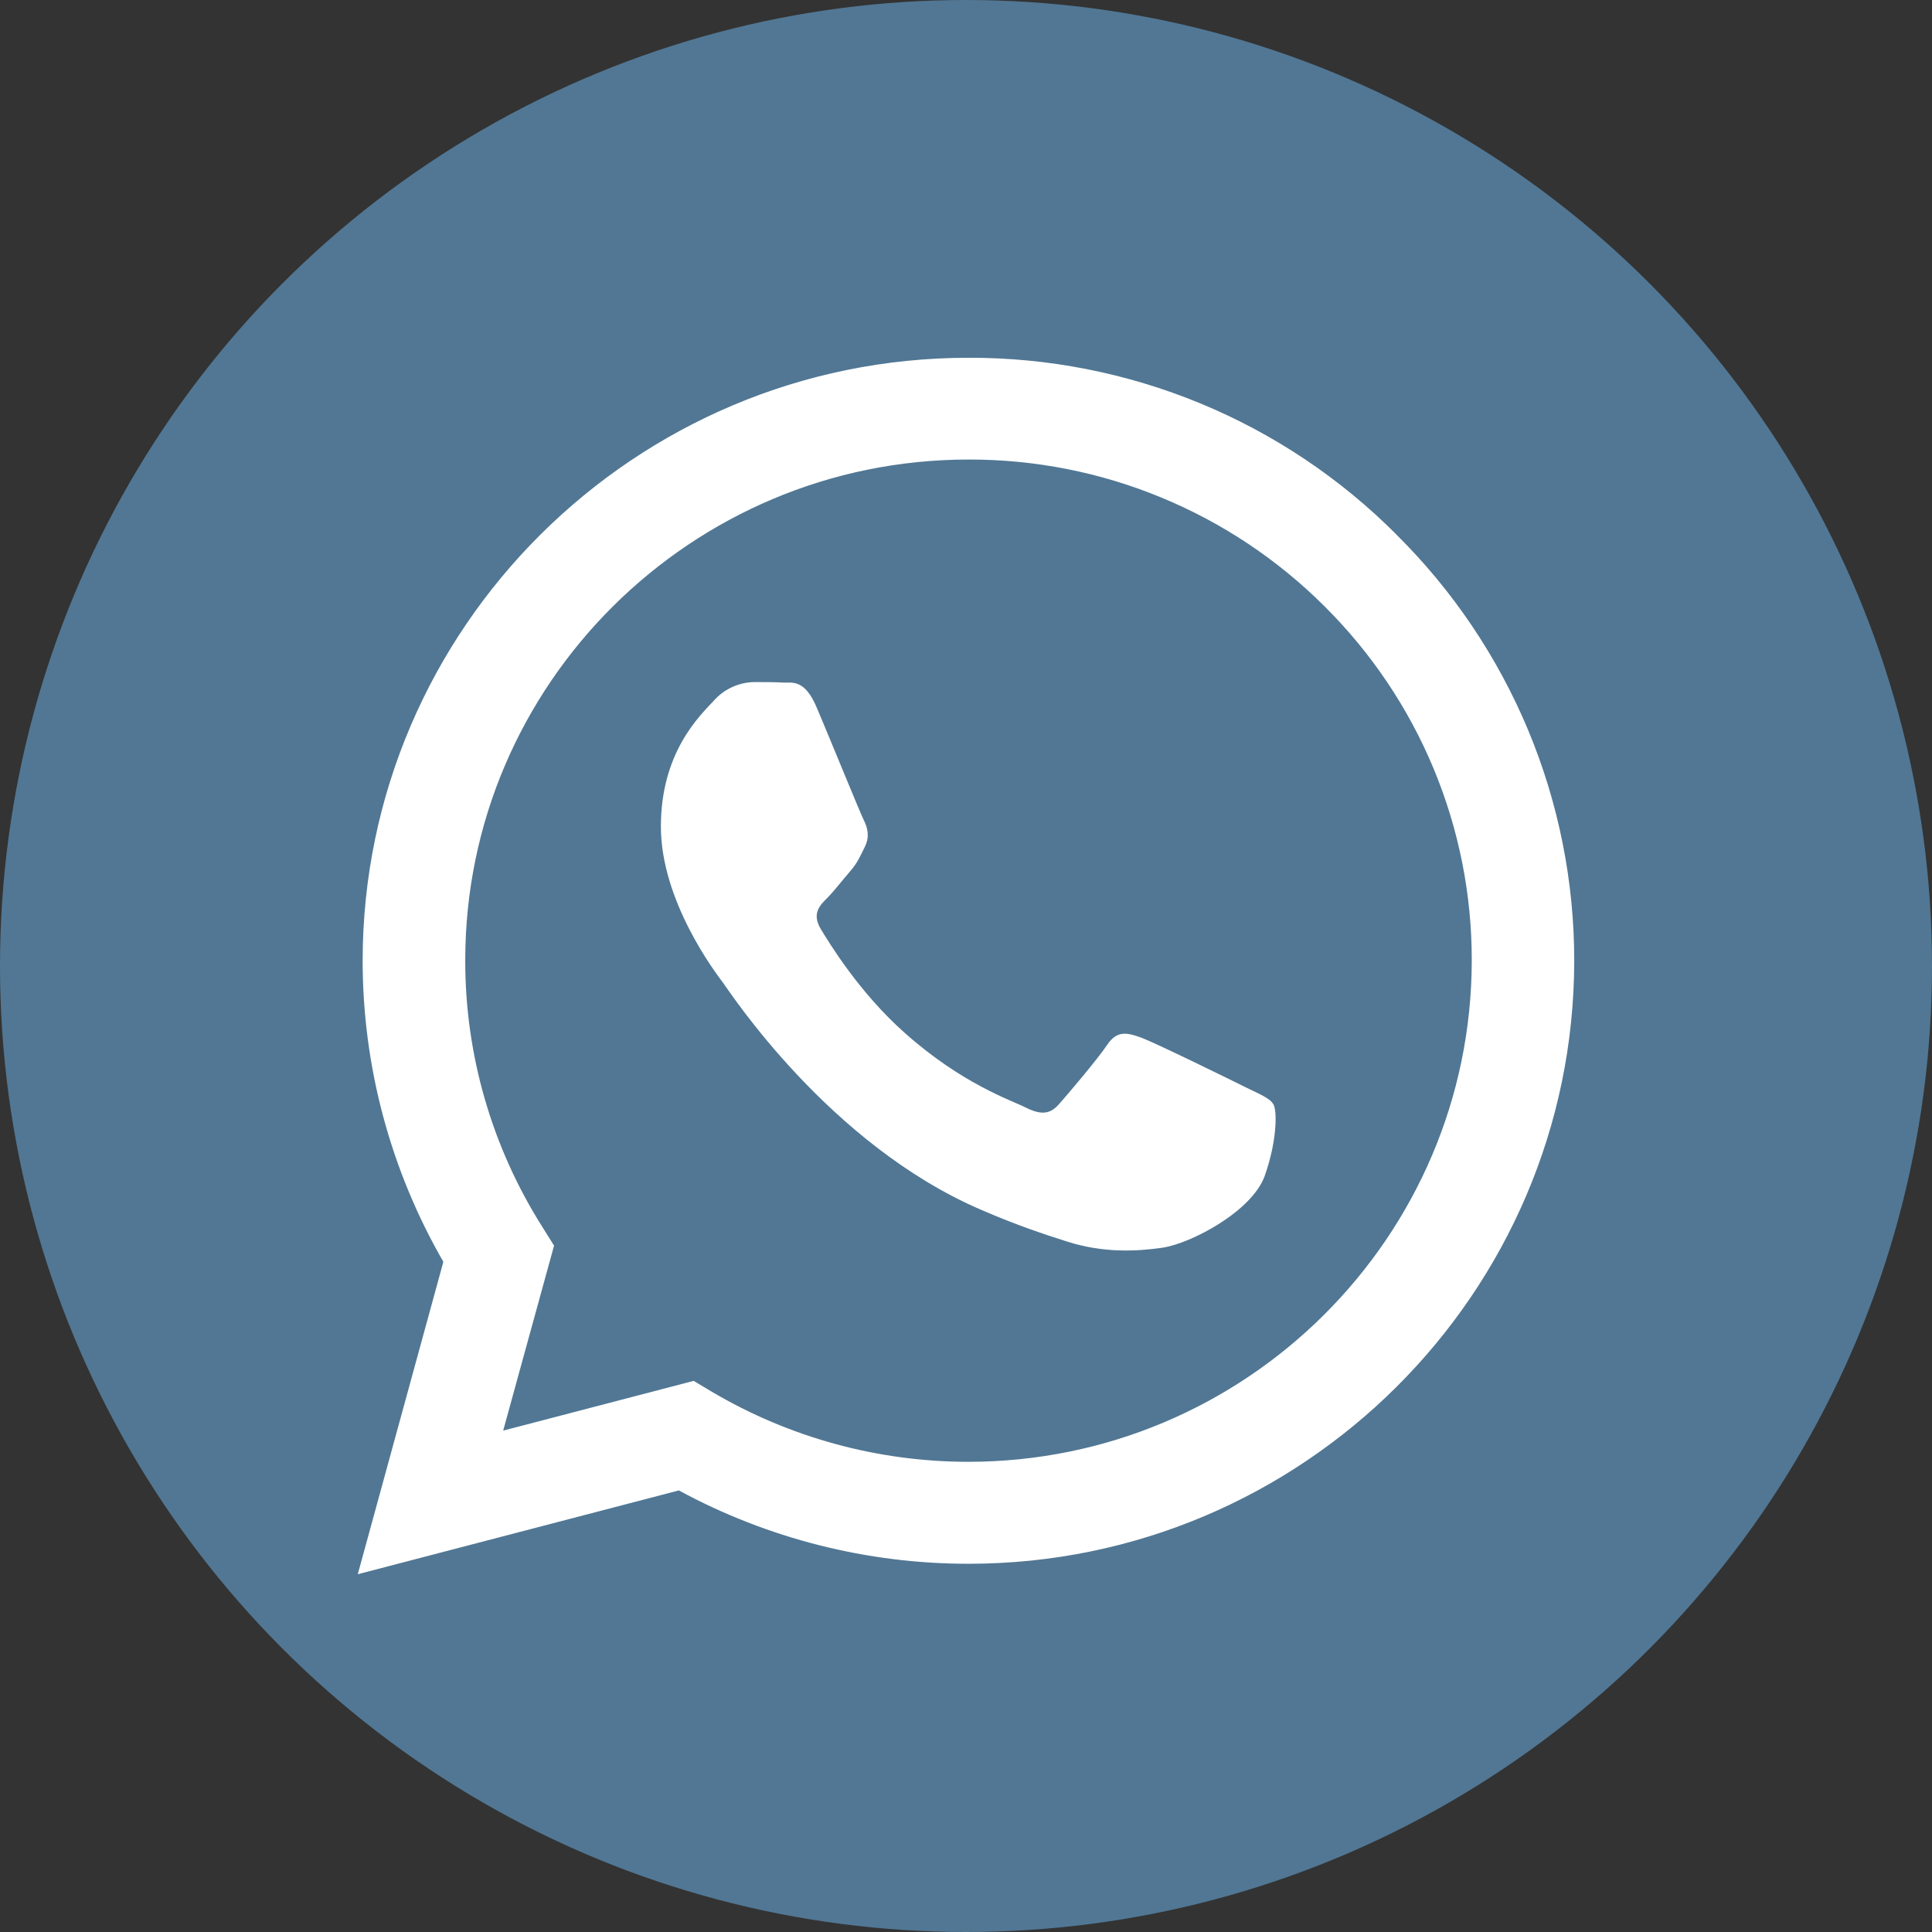 <svg width="27" height="27" viewBox="0 0 27 27" fill="none" xmlns="http://www.w3.org/2000/svg">
<rect x="0" y="0" width="27" height="27" fill="#333333" stroke="none"/>
<circle cx="13.5" cy="13.5" r="13.5" fill="#517794"/>
<path d="M19.516 7.471C18.733 6.685 17.801 6.061 16.774 5.637C15.746 5.213 14.644 4.996 13.532 5C8.871 5 5.073 8.78 5.068 13.421C5.068 14.908 5.459 16.354 6.196 17.634L5 22L9.487 20.829C10.728 21.502 12.119 21.854 13.532 21.854H13.536C18.198 21.854 21.996 18.074 22 13.429C22.001 12.322 21.782 11.225 21.356 10.203C20.929 9.181 20.304 8.252 19.515 7.471H19.516ZM13.532 20.429C12.271 20.429 11.034 20.091 9.95 19.451L9.694 19.298L7.032 19.993L7.743 17.408L7.576 17.141C6.872 16.026 6.499 14.735 6.502 13.417C6.502 9.565 9.658 6.422 13.536 6.422C14.46 6.42 15.376 6.6 16.229 6.953C17.083 7.305 17.858 7.822 18.51 8.473C19.164 9.123 19.683 9.894 20.036 10.744C20.389 11.594 20.57 12.505 20.568 13.425C20.563 17.291 17.407 20.429 13.532 20.429ZM17.39 15.186C17.18 15.081 16.142 14.572 15.946 14.5C15.752 14.431 15.61 14.395 15.471 14.605C15.329 14.814 14.924 15.291 14.802 15.428C14.68 15.57 14.555 15.586 14.343 15.482C14.133 15.375 13.451 15.154 12.644 14.435C12.014 13.877 11.593 13.187 11.467 12.977C11.345 12.767 11.455 12.654 11.561 12.549C11.654 12.456 11.771 12.303 11.877 12.181C11.983 12.06 12.019 11.971 12.088 11.831C12.157 11.688 12.124 11.567 12.072 11.462C12.019 11.357 11.597 10.319 11.419 9.9C11.248 9.487 11.074 9.544 10.944 9.539C10.822 9.532 10.68 9.532 10.538 9.532C10.431 9.534 10.325 9.559 10.228 9.604C10.131 9.649 10.044 9.714 9.974 9.794C9.779 10.004 9.236 10.513 9.236 11.551C9.236 12.589 9.994 13.587 10.101 13.729C10.205 13.87 11.588 15.994 13.711 16.907C14.213 17.125 14.608 17.254 14.916 17.352C15.423 17.513 15.881 17.489 16.246 17.437C16.652 17.375 17.496 16.927 17.674 16.435C17.849 15.942 17.849 15.521 17.796 15.433C17.744 15.344 17.602 15.291 17.39 15.186Z" fill="white"/>
</svg>
